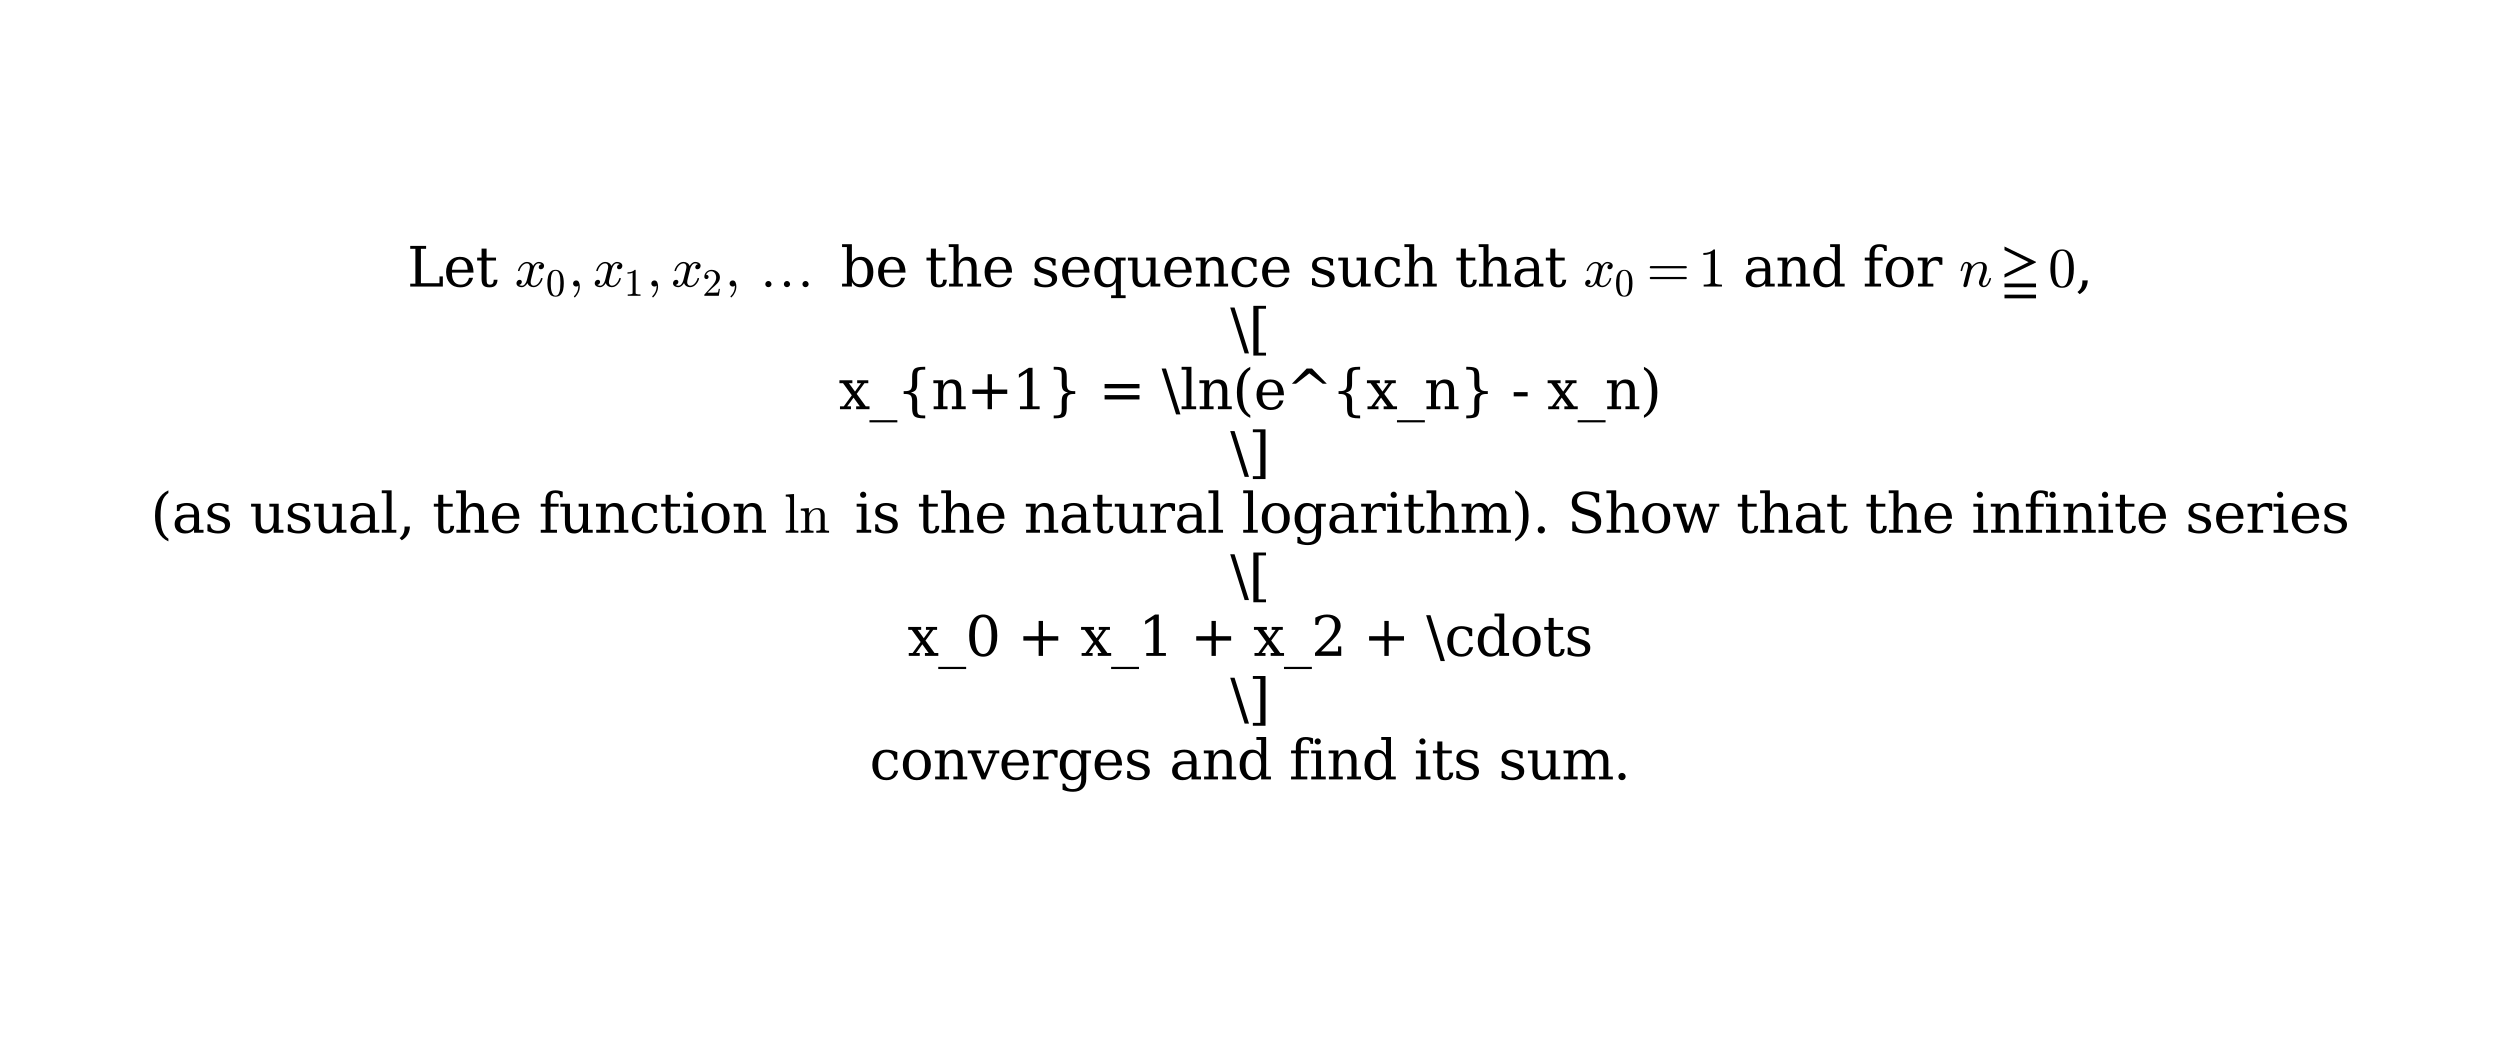 <?xml version="1.0" encoding="utf-8" standalone="no"?>
<!DOCTYPE svg PUBLIC "-//W3C//DTD SVG 1.1//EN"
  "http://www.w3.org/Graphics/SVG/1.1/DTD/svg11.dtd">
<svg xmlns:xlink="http://www.w3.org/1999/xlink" width="550.802pt" height="228.4pt" viewBox="0 0 550.802 228.4" xmlns="http://www.w3.org/2000/svg" version="1.1">
 <defs>
  <style type="text/css">*{stroke-linejoin: round; stroke-linecap: butt}</style>
 </defs>
 <g id="figure_1">
  <g id="patch_1">
   <path d="M 0 228.4 
L 550.802 228.4 
L 550.802 0 
L 0 0 
z
" style="fill: #ffffff"/>
  </g>
  <g id="axes_1">
   <g id="text_1">
    <!-- Let $x_0,x_1,x_2,\dots$ be the sequence such that $x_0=1$ and for $n \geqq 0$, -->
    <g transform="translate(89.701 63.138) scale(0.12 -0.12)">
     <defs>
      <path id="DejaVuSerif-4c" d="M 353 0 
L 353 331 
L 947 331 
L 947 4331 
L 353 4331 
L 353 4666 
L 2175 4666 
L 2175 4331 
L 1581 4331 
L 1581 384 
L 3713 384 
L 3713 1166 
L 4097 1166 
L 4097 0 
L 353 0 
z
" transform="scale(0.016)"/>
      <path id="DejaVuSerif-65" d="M 3469 1600 
L 991 1600 
L 991 1575 
Q 991 903 1244 561 
Q 1497 219 1991 219 
Q 2369 219 2611 417 
Q 2853 616 2950 1006 
L 3413 1006 
Q 3275 459 2904 184 
Q 2534 -91 1931 -91 
Q 1203 -91 761 389 
Q 319 869 319 1663 
Q 319 2450 753 2931 
Q 1188 3413 1894 3413 
Q 2647 3413 3050 2948 
Q 3453 2484 3469 1600 
z
M 2791 1931 
Q 2772 2513 2545 2808 
Q 2319 3103 1894 3103 
Q 1497 3103 1269 2806 
Q 1041 2509 991 1931 
L 2791 1931 
z
" transform="scale(0.016)"/>
      <path id="DejaVuSerif-74" d="M 691 2988 
L 184 2988 
L 184 3322 
L 691 3322 
L 691 4353 
L 1269 4353 
L 1269 3322 
L 2350 3322 
L 2350 2988 
L 1269 2988 
L 1269 878 
Q 1269 456 1350 337 
Q 1431 219 1650 219 
Q 1875 219 1978 351 
Q 2081 484 2088 781 
L 2522 781 
Q 2497 328 2275 118 
Q 2053 -91 1600 -91 
Q 1103 -91 897 129 
Q 691 350 691 878 
L 691 2988 
z
" transform="scale(0.016)"/>
      <path id="DejaVuSerif-20" transform="scale(0.016)"/>
      <path id="Cmmi10-78" d="M 500 184 
Q 613 97 819 97 
Q 1019 97 1172 289 
Q 1325 481 1381 709 
L 1672 1844 
Q 1741 2153 1741 2266 
Q 1741 2425 1652 2544 
Q 1563 2663 1403 2663 
Q 1200 2663 1022 2536 
Q 844 2409 722 2214 
Q 600 2019 550 1819 
Q 538 1778 500 1778 
L 422 1778 
Q 372 1778 372 1838 
L 372 1856 
Q 434 2094 584 2320 
Q 734 2547 951 2687 
Q 1169 2828 1416 2828 
Q 1650 2828 1839 2703 
Q 2028 2578 2106 2363 
Q 2216 2559 2386 2693 
Q 2556 2828 2759 2828 
Q 2897 2828 3040 2779 
Q 3184 2731 3275 2631 
Q 3366 2531 3366 2381 
Q 3366 2219 3261 2101 
Q 3156 1984 2994 1984 
Q 2891 1984 2822 2050 
Q 2753 2116 2753 2216 
Q 2753 2350 2845 2451 
Q 2938 2553 3066 2572 
Q 2950 2663 2747 2663 
Q 2541 2663 2389 2472 
Q 2238 2281 2175 2047 
L 1894 916 
Q 1825 659 1825 494 
Q 1825 331 1917 214 
Q 2009 97 2163 97 
Q 2463 97 2698 361 
Q 2934 625 3009 941 
Q 3022 978 3059 978 
L 3138 978 
Q 3163 978 3178 961 
Q 3194 944 3194 922 
Q 3194 916 3188 903 
Q 3097 522 2806 225 
Q 2516 -72 2150 -72 
Q 1916 -72 1727 54 
Q 1538 181 1459 397 
Q 1359 209 1182 68 
Q 1006 -72 806 -72 
Q 669 -72 523 -23 
Q 378 25 287 125 
Q 197 225 197 378 
Q 197 528 301 651 
Q 406 775 563 775 
Q 669 775 741 711 
Q 813 647 813 544 
Q 813 409 723 309 
Q 634 209 500 184 
z
" transform="scale(0.016)"/>
      <path id="Cmr10-30" d="M 1600 -141 
Q 816 -141 533 504 
Q 250 1150 250 2041 
Q 250 2597 351 3087 
Q 453 3578 754 3920 
Q 1056 4263 1600 4263 
Q 2022 4263 2290 4056 
Q 2559 3850 2700 3523 
Q 2841 3197 2892 2823 
Q 2944 2450 2944 2041 
Q 2944 1491 2842 1011 
Q 2741 531 2444 195 
Q 2147 -141 1600 -141 
z
M 1600 25 
Q 1956 25 2131 390 
Q 2306 756 2347 1200 
Q 2388 1644 2388 2144 
Q 2388 2625 2347 3031 
Q 2306 3438 2132 3767 
Q 1959 4097 1600 4097 
Q 1238 4097 1063 3765 
Q 888 3434 847 3029 
Q 806 2625 806 2144 
Q 806 1788 823 1472 
Q 841 1156 916 820 
Q 991 484 1158 254 
Q 1325 25 1600 25 
z
" transform="scale(0.016)"/>
      <path id="Cmmi10-3b" d="M 634 -1153 
Q 634 -1125 659 -1100 
Q 891 -878 1019 -587 
Q 1147 -297 1147 25 
L 1147 103 
Q 1044 0 891 0 
Q 744 0 641 103 
Q 538 206 538 353 
Q 538 503 641 603 
Q 744 703 891 703 
Q 1119 703 1216 492 
Q 1313 281 1313 25 
Q 1313 -331 1170 -651 
Q 1028 -972 769 -1228 
Q 744 -1241 728 -1241 
Q 697 -1241 665 -1212 
Q 634 -1184 634 -1153 
z
" transform="scale(0.016)"/>
      <path id="Cmr10-31" d="M 594 0 
L 594 225 
Q 1394 225 1394 428 
L 1394 3788 
Q 1063 3628 556 3628 
L 556 3853 
Q 1341 3853 1741 4263 
L 1831 4263 
Q 1853 4263 1873 4245 
Q 1894 4228 1894 4206 
L 1894 428 
Q 1894 225 2694 225 
L 2694 0 
L 594 0 
z
" transform="scale(0.016)"/>
      <path id="Cmr10-32" d="M 319 0 
L 319 172 
Q 319 188 331 206 
L 1325 1306 
Q 1550 1550 1690 1715 
Q 1831 1881 1968 2097 
Q 2106 2313 2186 2536 
Q 2266 2759 2266 3009 
Q 2266 3272 2169 3511 
Q 2072 3750 1880 3894 
Q 1688 4038 1416 4038 
Q 1138 4038 916 3870 
Q 694 3703 603 3438 
Q 628 3444 672 3444 
Q 816 3444 917 3347 
Q 1019 3250 1019 3097 
Q 1019 2950 917 2848 
Q 816 2747 672 2747 
Q 522 2747 420 2851 
Q 319 2956 319 3097 
Q 319 3338 409 3548 
Q 500 3759 670 3923 
Q 841 4088 1055 4175 
Q 1269 4263 1509 4263 
Q 1875 4263 2190 4108 
Q 2506 3953 2690 3670 
Q 2875 3388 2875 3009 
Q 2875 2731 2753 2481 
Q 2631 2231 2440 2026 
Q 2250 1822 1953 1562 
Q 1656 1303 1563 1216 
L 838 519 
L 1453 519 
Q 1906 519 2211 526 
Q 2516 534 2534 550 
Q 2609 631 2688 1141 
L 2875 1141 
L 2694 0 
L 319 0 
z
" transform="scale(0.016)"/>
      <path id="STIXGeneral-Regular-2026" d="M 5683 275 
Q 5683 134 5577 32 
Q 5472 -70 5325 -70 
Q 5178 -70 5075 32 
Q 4973 134 4973 281 
Q 4973 429 5078 534 
Q 5184 640 5331 640 
Q 5472 640 5577 531 
Q 5683 422 5683 275 
z
M 3552 275 
Q 3552 134 3446 32 
Q 3341 -70 3193 -70 
Q 3046 -70 2944 32 
Q 2842 134 2842 281 
Q 2842 429 2947 534 
Q 3053 640 3200 640 
Q 3341 640 3446 531 
Q 3552 422 3552 275 
z
M 1421 275 
Q 1421 134 1315 32 
Q 1210 -70 1062 -70 
Q 915 -70 812 32 
Q 710 134 710 281 
Q 710 429 816 534 
Q 922 640 1069 640 
Q 1210 640 1315 531 
Q 1421 422 1421 275 
z
" transform="scale(0.016)"/>
      <path id="DejaVuSerif-62" d="M 738 331 
L 738 4531 
L 184 4531 
L 184 4863 
L 1313 4863 
L 1313 2803 
Q 1481 3116 1742 3264 
Q 2003 3413 2388 3413 
Q 3000 3413 3387 2928 
Q 3775 2444 3775 1663 
Q 3775 881 3387 395 
Q 3000 -91 2388 -91 
Q 2003 -91 1742 57 
Q 1481 206 1313 519 
L 1313 0 
L 184 0 
L 184 331 
L 738 331 
z
M 1313 1497 
Q 1313 897 1542 583 
Q 1772 269 2209 269 
Q 2650 269 2876 622 
Q 3103 975 3103 1663 
Q 3103 2353 2876 2703 
Q 2650 3053 2209 3053 
Q 1772 3053 1542 2737 
Q 1313 2422 1313 1825 
L 1313 1497 
z
" transform="scale(0.016)"/>
      <path id="DejaVuSerif-68" d="M 263 0 
L 263 331 
L 781 331 
L 781 4531 
L 231 4531 
L 231 4863 
L 1356 4863 
L 1356 2731 
Q 1516 3069 1770 3241 
Q 2025 3413 2363 3413 
Q 2913 3413 3172 3097 
Q 3431 2781 3431 2113 
L 3431 331 
L 3944 331 
L 3944 0 
L 2356 0 
L 2356 331 
L 2853 331 
L 2853 1931 
Q 2853 2541 2704 2764 
Q 2556 2988 2175 2988 
Q 1775 2988 1565 2697 
Q 1356 2406 1356 1850 
L 1356 331 
L 1856 331 
L 1856 0 
L 263 0 
z
" transform="scale(0.016)"/>
      <path id="DejaVuSerif-73" d="M 359 184 
L 359 959 
L 691 959 
Q 703 588 923 403 
Q 1144 219 1575 219 
Q 1963 219 2166 364 
Q 2369 509 2369 788 
Q 2369 1006 2220 1140 
Q 2072 1275 1594 1428 
L 1178 1569 
Q 750 1706 558 1912 
Q 366 2119 366 2438 
Q 366 2894 700 3153 
Q 1034 3413 1625 3413 
Q 1888 3413 2178 3344 
Q 2469 3275 2778 3144 
L 2778 2419 
L 2447 2419 
Q 2434 2741 2221 2922 
Q 2009 3103 1644 3103 
Q 1281 3103 1095 2975 
Q 909 2847 909 2591 
Q 909 2381 1050 2254 
Q 1191 2128 1613 1997 
L 2069 1856 
Q 2541 1709 2748 1489 
Q 2956 1269 2956 922 
Q 2956 450 2595 179 
Q 2234 -91 1600 -91 
Q 1278 -91 972 -22 
Q 666 47 359 184 
z
" transform="scale(0.016)"/>
      <path id="DejaVuSerif-71" d="M 3359 2988 
L 3359 -997 
L 3909 -997 
L 3909 -1331 
L 2241 -1331 
L 2241 -997 
L 2784 -997 
L 2784 519 
Q 2616 206 2355 57 
Q 2094 -91 1709 -91 
Q 1097 -91 708 395 
Q 319 881 319 1663 
Q 319 2444 706 2928 
Q 1094 3413 1709 3413 
Q 2094 3413 2355 3264 
Q 2616 3116 2784 2803 
L 2784 3322 
L 3909 3322 
L 3909 2988 
L 3359 2988 
z
M 2784 1825 
Q 2784 2422 2554 2737 
Q 2325 3053 1888 3053 
Q 1444 3053 1217 2703 
Q 991 2353 991 1663 
Q 991 975 1217 622 
Q 1444 269 1888 269 
Q 2325 269 2554 583 
Q 2784 897 2784 1497 
L 2784 1825 
z
" transform="scale(0.016)"/>
      <path id="DejaVuSerif-75" d="M 2266 3322 
L 3341 3322 
L 3341 331 
L 3884 331 
L 3884 0 
L 2766 0 
L 2766 588 
Q 2606 256 2353 82 
Q 2100 -91 1766 -91 
Q 1213 -91 952 223 
Q 691 538 691 1209 
L 691 2988 
L 172 2988 
L 172 3322 
L 1269 3322 
L 1269 1388 
Q 1269 781 1417 556 
Q 1566 331 1947 331 
Q 2347 331 2556 625 
Q 2766 919 2766 1478 
L 2766 2988 
L 2266 2988 
L 2266 3322 
z
" transform="scale(0.016)"/>
      <path id="DejaVuSerif-6e" d="M 263 0 
L 263 331 
L 781 331 
L 781 2988 
L 231 2988 
L 231 3322 
L 1356 3322 
L 1356 2731 
Q 1516 3069 1770 3241 
Q 2025 3413 2363 3413 
Q 2913 3413 3172 3097 
Q 3431 2781 3431 2113 
L 3431 331 
L 3944 331 
L 3944 0 
L 2356 0 
L 2356 331 
L 2853 331 
L 2853 1931 
Q 2853 2541 2703 2767 
Q 2553 2994 2175 2994 
Q 1775 2994 1565 2701 
Q 1356 2409 1356 1850 
L 1356 331 
L 1856 331 
L 1856 0 
L 263 0 
z
" transform="scale(0.016)"/>
      <path id="DejaVuSerif-63" d="M 3291 997 
Q 3169 466 2822 187 
Q 2475 -91 1925 -91 
Q 1200 -91 759 389 
Q 319 869 319 1663 
Q 319 2459 759 2936 
Q 1200 3413 1925 3413 
Q 2241 3413 2553 3339 
Q 2866 3266 3181 3116 
L 3181 2266 
L 2847 2266 
Q 2781 2703 2561 2903 
Q 2341 3103 1931 3103 
Q 1466 3103 1228 2742 
Q 991 2381 991 1663 
Q 991 944 1227 581 
Q 1463 219 1931 219 
Q 2303 219 2525 412 
Q 2747 606 2828 997 
L 3291 997 
z
" transform="scale(0.016)"/>
      <path id="DejaVuSerif-61" d="M 2547 1044 
L 2547 1747 
L 1806 1747 
Q 1378 1747 1168 1562 
Q 959 1378 959 997 
Q 959 650 1171 447 
Q 1384 244 1747 244 
Q 2106 244 2326 466 
Q 2547 688 2547 1044 
z
M 3122 2075 
L 3122 331 
L 3634 331 
L 3634 0 
L 2547 0 
L 2547 359 
Q 2356 128 2106 18 
Q 1856 -91 1522 -91 
Q 969 -91 644 203 
Q 319 497 319 997 
Q 319 1513 691 1797 
Q 1063 2081 1741 2081 
L 2547 2081 
L 2547 2309 
Q 2547 2688 2317 2895 
Q 2088 3103 1672 3103 
Q 1328 3103 1125 2947 
Q 922 2791 872 2484 
L 575 2484 
L 575 3156 
Q 875 3284 1158 3348 
Q 1441 3413 1709 3413 
Q 2400 3413 2761 3070 
Q 3122 2728 3122 2075 
z
" transform="scale(0.016)"/>
      <path id="Cmr10-3d" d="M 481 850 
Q 428 850 393 890 
Q 359 931 359 978 
Q 359 1031 393 1068 
Q 428 1106 481 1106 
L 4500 1106 
Q 4547 1106 4581 1068 
Q 4616 1031 4616 978 
Q 4616 931 4581 890 
Q 4547 850 4500 850 
L 481 850 
z
M 481 2094 
Q 428 2094 393 2131 
Q 359 2169 359 2222 
Q 359 2269 393 2309 
Q 428 2350 481 2350 
L 4500 2350 
Q 4547 2350 4581 2309 
Q 4616 2269 4616 2222 
Q 4616 2169 4581 2131 
Q 4547 2094 4500 2094 
L 481 2094 
z
" transform="scale(0.016)"/>
      <path id="DejaVuSerif-64" d="M 3359 331 
L 3909 331 
L 3909 0 
L 2784 0 
L 2784 519 
Q 2616 206 2355 57 
Q 2094 -91 1709 -91 
Q 1097 -91 708 395 
Q 319 881 319 1663 
Q 319 2444 706 2928 
Q 1094 3413 1709 3413 
Q 2094 3413 2355 3264 
Q 2616 3116 2784 2803 
L 2784 4531 
L 2241 4531 
L 2241 4863 
L 3359 4863 
L 3359 331 
z
M 2784 1497 
L 2784 1825 
Q 2784 2422 2554 2737 
Q 2325 3053 1888 3053 
Q 1444 3053 1217 2703 
Q 991 2353 991 1663 
Q 991 975 1217 622 
Q 1444 269 1888 269 
Q 2325 269 2554 583 
Q 2784 897 2784 1497 
z
" transform="scale(0.016)"/>
      <path id="DejaVuSerif-66" d="M 2753 4078 
L 2450 4078 
Q 2447 4313 2317 4434 
Q 2188 4556 1941 4556 
Q 1619 4556 1487 4379 
Q 1356 4203 1356 3750 
L 1356 3322 
L 2284 3322 
L 2284 2988 
L 1356 2988 
L 1356 331 
L 2094 331 
L 2094 0 
L 231 0 
L 231 331 
L 781 331 
L 781 2988 
L 231 2988 
L 231 3322 
L 781 3322 
L 781 3738 
Q 781 4294 1070 4578 
Q 1359 4863 1919 4863 
Q 2128 4863 2337 4825 
Q 2547 4788 2753 4709 
L 2753 4078 
z
" transform="scale(0.016)"/>
      <path id="DejaVuSerif-6f" d="M 1925 219 
Q 2388 219 2623 584 
Q 2859 950 2859 1663 
Q 2859 2375 2623 2739 
Q 2388 3103 1925 3103 
Q 1463 3103 1227 2739 
Q 991 2375 991 1663 
Q 991 950 1228 584 
Q 1466 219 1925 219 
z
M 1925 -91 
Q 1200 -91 759 389 
Q 319 869 319 1663 
Q 319 2456 758 2934 
Q 1197 3413 1925 3413 
Q 2653 3413 3092 2934 
Q 3531 2456 3531 1663 
Q 3531 869 3092 389 
Q 2653 -91 1925 -91 
z
" transform="scale(0.016)"/>
      <path id="DejaVuSerif-72" d="M 3059 3328 
L 3059 2497 
L 2728 2497 
Q 2713 2744 2591 2866 
Q 2469 2988 2234 2988 
Q 1809 2988 1582 2694 
Q 1356 2400 1356 1850 
L 1356 331 
L 2022 331 
L 2022 0 
L 263 0 
L 263 331 
L 781 331 
L 781 2994 
L 231 2994 
L 231 3322 
L 1356 3322 
L 1356 2731 
Q 1525 3078 1790 3245 
Q 2056 3413 2438 3413 
Q 2578 3413 2733 3391 
Q 2888 3369 3059 3328 
z
" transform="scale(0.016)"/>
      <path id="Cmmi10-6e" d="M 494 109 
Q 494 147 500 166 
L 978 2075 
Q 1025 2253 1025 2388 
Q 1025 2663 838 2663 
Q 638 2663 541 2423 
Q 444 2184 353 1819 
Q 353 1800 334 1789 
Q 316 1778 300 1778 
L 225 1778 
Q 203 1778 187 1801 
Q 172 1825 172 1844 
Q 241 2122 305 2315 
Q 369 2509 505 2668 
Q 641 2828 844 2828 
Q 1084 2828 1268 2676 
Q 1453 2525 1453 2291 
Q 1644 2541 1900 2684 
Q 2156 2828 2444 2828 
Q 2672 2828 2837 2750 
Q 3003 2672 3095 2514 
Q 3188 2356 3188 2138 
Q 3188 1875 3070 1503 
Q 2953 1131 2778 672 
Q 2688 463 2688 288 
Q 2688 97 2834 97 
Q 3084 97 3251 365 
Q 3419 634 3488 941 
Q 3500 978 3541 978 
L 3616 978 
Q 3641 978 3658 962 
Q 3675 947 3675 922 
Q 3675 916 3669 903 
Q 3581 541 3364 234 
Q 3147 -72 2822 -72 
Q 2597 -72 2437 83 
Q 2278 238 2278 459 
Q 2278 578 2328 709 
Q 2409 919 2514 1209 
Q 2619 1500 2686 1765 
Q 2753 2031 2753 2234 
Q 2753 2413 2679 2538 
Q 2606 2663 2431 2663 
Q 2197 2663 2000 2559 
Q 1803 2456 1656 2286 
Q 1509 2116 1388 1881 
L 953 141 
Q 931 53 854 -9 
Q 778 -72 684 -72 
Q 606 -72 550 -22 
Q 494 28 494 109 
z
" transform="scale(0.016)"/>
      <path id="STIXGeneral-Regular-2267" d="M 3981 2771 
L 365 1024 
L 365 1427 
L 3130 2803 
L 365 4179 
L 365 4595 
L 3981 2835 
L 3981 2771 
z
M 3981 -77 
L 365 -77 
L 365 346 
L 3981 346 
L 3981 -77 
z
M 3981 -1350 
L 365 -1350 
L 365 -928 
L 3981 -928 
L 3981 -1350 
z
" transform="scale(0.016)"/>
      <path id="DejaVuSerif-2c" d="M 231 -622 
Q 525 -406 662 -114 
Q 800 178 800 594 
L 800 709 
L 1416 709 
Q 1391 175 1164 -208 
Q 938 -591 481 -872 
L 231 -622 
z
" transform="scale(0.016)"/>
     </defs>
     <use xlink:href="#DejaVuSerif-4c" transform="translate(0 0.016)"/>
     <use xlink:href="#DejaVuSerif-65" transform="translate(66.406 0.016)"/>
     <use xlink:href="#DejaVuSerif-74" transform="translate(125.586 0.016)"/>
     <use xlink:href="#DejaVuSerif-20" transform="translate(165.771 0.016)"/>
     <use xlink:href="#Cmmi10-78" transform="translate(197.559 0.016)"/>
     <use xlink:href="#Cmr10-30" transform="translate(254.639 -16.991) scale(0.7)"/>
     <use xlink:href="#Cmmi10-3b" transform="translate(296.016 0.016)"/>
     <use xlink:href="#Cmmi10-78" transform="translate(341.26 0.016)"/>
     <use xlink:href="#Cmr10-31" transform="translate(398.34 -16.991) scale(0.7)"/>
     <use xlink:href="#Cmmi10-3b" transform="translate(439.718 0.016)"/>
     <use xlink:href="#Cmmi10-78" transform="translate(484.962 0.016)"/>
     <use xlink:href="#Cmr10-32" transform="translate(542.042 -16.991) scale(0.7)"/>
     <use xlink:href="#Cmmi10-3b" transform="translate(583.419 0.016)"/>
     <use xlink:href="#STIXGeneral-Regular-2026" transform="translate(646.222 0.016)"/>
     <use xlink:href="#DejaVuSerif-20" transform="translate(763.78 0.016)"/>
     <use xlink:href="#DejaVuSerif-62" transform="translate(795.568 0.016)"/>
     <use xlink:href="#DejaVuSerif-65" transform="translate(859.581 0.016)"/>
     <use xlink:href="#DejaVuSerif-20" transform="translate(918.761 0.016)"/>
     <use xlink:href="#DejaVuSerif-74" transform="translate(950.548 0.016)"/>
     <use xlink:href="#DejaVuSerif-68" transform="translate(990.734 0.016)"/>
     <use xlink:href="#DejaVuSerif-65" transform="translate(1055.138 0.016)"/>
     <use xlink:href="#DejaVuSerif-20" transform="translate(1114.318 0.016)"/>
     <use xlink:href="#DejaVuSerif-73" transform="translate(1146.105 0.016)"/>
     <use xlink:href="#DejaVuSerif-65" transform="translate(1197.423 0.016)"/>
     <use xlink:href="#DejaVuSerif-71" transform="translate(1256.603 0.016)"/>
     <use xlink:href="#DejaVuSerif-75" transform="translate(1320.616 0.016)"/>
     <use xlink:href="#DejaVuSerif-65" transform="translate(1385.021 0.016)"/>
     <use xlink:href="#DejaVuSerif-6e" transform="translate(1444.2 0.016)"/>
     <use xlink:href="#DejaVuSerif-63" transform="translate(1508.605 0.016)"/>
     <use xlink:href="#DejaVuSerif-65" transform="translate(1564.611 0.016)"/>
     <use xlink:href="#DejaVuSerif-20" transform="translate(1623.79 0.016)"/>
     <use xlink:href="#DejaVuSerif-73" transform="translate(1655.577 0.016)"/>
     <use xlink:href="#DejaVuSerif-75" transform="translate(1706.896 0.016)"/>
     <use xlink:href="#DejaVuSerif-63" transform="translate(1771.3 0.016)"/>
     <use xlink:href="#DejaVuSerif-68" transform="translate(1827.306 0.016)"/>
     <use xlink:href="#DejaVuSerif-20" transform="translate(1891.71 0.016)"/>
     <use xlink:href="#DejaVuSerif-74" transform="translate(1923.497 0.016)"/>
     <use xlink:href="#DejaVuSerif-68" transform="translate(1963.683 0.016)"/>
     <use xlink:href="#DejaVuSerif-61" transform="translate(2028.087 0.016)"/>
     <use xlink:href="#DejaVuSerif-74" transform="translate(2087.706 0.016)"/>
     <use xlink:href="#DejaVuSerif-20" transform="translate(2127.892 0.016)"/>
     <use xlink:href="#Cmmi10-78" transform="translate(2159.679 0.016)"/>
     <use xlink:href="#Cmr10-30" transform="translate(2216.759 -16.991) scale(0.7)"/>
     <use xlink:href="#Cmr10-3d" transform="translate(2275.695 0.016)"/>
     <use xlink:href="#Cmr10-31" transform="translate(2370.939 0.016)"/>
     <use xlink:href="#DejaVuSerif-20" transform="translate(2420.939 0.016)"/>
     <use xlink:href="#DejaVuSerif-61" transform="translate(2452.726 0.016)"/>
     <use xlink:href="#DejaVuSerif-6e" transform="translate(2512.345 0.016)"/>
     <use xlink:href="#DejaVuSerif-64" transform="translate(2576.75 0.016)"/>
     <use xlink:href="#DejaVuSerif-20" transform="translate(2640.763 0.016)"/>
     <use xlink:href="#DejaVuSerif-66" transform="translate(2672.55 0.016)"/>
     <use xlink:href="#DejaVuSerif-6f" transform="translate(2709.562 0.016)"/>
     <use xlink:href="#DejaVuSerif-72" transform="translate(2769.767 0.016)"/>
     <use xlink:href="#DejaVuSerif-20" transform="translate(2817.57 0.016)"/>
     <use xlink:href="#Cmmi10-6e" transform="translate(2849.357 0.016)"/>
     <use xlink:href="#STIXGeneral-Regular-2267" transform="translate(2926.925 0.016)"/>
     <use xlink:href="#Cmr10-30" transform="translate(3012.984 0.016)"/>
     <use xlink:href="#DejaVuSerif-2c" transform="translate(3062.984 0.016)"/>
    </g>
    <!-- \[ -->
    <g transform="translate(271.039 76.72) scale(0.12 -0.12)">
     <defs>
      <path id="DejaVuSerif-5c" d="M 500 4666 
L 2156 -594 
L 1656 -594 
L 0 4666 
L 500 4666 
z
" transform="scale(0.016)"/>
      <path id="DejaVuSerif-5b" d="M 550 4863 
L 2003 4863 
L 2003 4531 
L 1147 4531 
L 1147 -513 
L 2003 -513 
L 2003 -844 
L 550 -844 
L 550 4863 
z
" transform="scale(0.016)"/>
     </defs>
     <use xlink:href="#DejaVuSerif-5c"/>
     <use xlink:href="#DejaVuSerif-5b" transform="translate(33.691 0)"/>
    </g>
    <!-- x_{n+1} = \ln(e^{x_n} - x_n) -->
    <g transform="translate(184.794 90.157) scale(0.12 -0.12)">
     <defs>
      <path id="DejaVuSerif-78" d="M 1863 2028 
L 2559 2988 
L 2113 2988 
L 2113 3322 
L 3391 3322 
L 3391 2988 
L 2950 2988 
L 2059 1759 
L 3097 331 
L 3531 331 
L 3531 0 
L 1997 0 
L 1997 331 
L 2419 331 
L 1697 1325 
L 972 331 
L 1403 331 
L 1403 0 
L 141 0 
L 141 331 
L 581 331 
L 1497 1594 
L 488 2988 
L 78 2988 
L 78 3322 
L 1563 3322 
L 1563 2988 
L 1166 2988 
L 1863 2028 
z
" transform="scale(0.016)"/>
      <path id="DejaVuSerif-5f" d="M 3200 -1259 
L 3200 -1509 
L 0 -1509 
L 0 -1259 
L 3200 -1259 
z
" transform="scale(0.016)"/>
      <path id="DejaVuSerif-7b" d="M 3272 -716 
L 3272 -1044 
L 3078 -1044 
Q 2300 -1044 2036 -812 
Q 1772 -581 1772 109 
L 1772 916 
Q 1772 1384 1603 1565 
Q 1434 1747 991 1747 
L 800 1747 
L 800 2075 
L 991 2075 
Q 1434 2075 1603 2256 
Q 1772 2438 1772 2906 
L 1772 3713 
Q 1772 4403 2036 4633 
Q 2300 4863 3078 4863 
L 3272 4863 
L 3272 4538 
L 3059 4538 
Q 2619 4538 2484 4400 
Q 2350 4263 2350 3822 
L 2350 2925 
Q 2350 2431 2194 2218 
Q 2038 2006 1631 1913 
Q 2044 1806 2197 1597 
Q 2350 1388 2350 897 
L 2350 0 
Q 2350 -441 2484 -578 
Q 2619 -716 3059 -716 
L 3272 -716 
z
" transform="scale(0.016)"/>
      <path id="DejaVuSerif-2b" d="M 2931 4013 
L 2931 2259 
L 4684 2259 
L 4684 1753 
L 2931 1753 
L 2931 0 
L 2431 0 
L 2431 1753 
L 678 1753 
L 678 2259 
L 2431 2259 
L 2431 4013 
L 2931 4013 
z
" transform="scale(0.016)"/>
      <path id="DejaVuSerif-31" d="M 909 0 
L 909 331 
L 1722 331 
L 1722 4213 
L 781 3603 
L 781 4013 
L 1919 4750 
L 2350 4750 
L 2350 331 
L 3163 331 
L 3163 0 
L 909 0 
z
" transform="scale(0.016)"/>
      <path id="DejaVuSerif-7d" d="M 800 -716 
L 1019 -716 
Q 1456 -716 1589 -580 
Q 1722 -444 1722 0 
L 1722 897 
Q 1722 1388 1875 1597 
Q 2028 1806 2438 1913 
Q 2031 2006 1876 2218 
Q 1722 2431 1722 2925 
L 1722 3822 
Q 1722 4266 1589 4402 
Q 1456 4538 1019 4538 
L 800 4538 
L 800 4863 
L 997 4863 
Q 1775 4863 2036 4633 
Q 2297 4403 2297 3713 
L 2297 2906 
Q 2297 2438 2465 2256 
Q 2634 2075 3078 2075 
L 3272 2075 
L 3272 1747 
L 3078 1747 
Q 2634 1747 2465 1565 
Q 2297 1384 2297 916 
L 2297 109 
Q 2297 -581 2036 -812 
Q 1775 -1044 997 -1044 
L 800 -1044 
L 800 -716 
z
" transform="scale(0.016)"/>
      <path id="DejaVuSerif-3d" d="M 678 2894 
L 4684 2894 
L 4684 2394 
L 678 2394 
L 678 2894 
z
M 678 1619 
L 4684 1619 
L 4684 1119 
L 678 1119 
L 678 1619 
z
" transform="scale(0.016)"/>
      <path id="DejaVuSerif-6c" d="M 1313 331 
L 1856 331 
L 1856 0 
L 184 0 
L 184 331 
L 738 331 
L 738 4531 
L 184 4531 
L 184 4863 
L 1313 4863 
L 1313 331 
z
" transform="scale(0.016)"/>
      <path id="DejaVuSerif-28" d="M 2041 -997 
Q 1281 -656 893 83 
Q 506 822 506 1931 
Q 506 3044 893 3783 
Q 1281 4522 2041 4863 
L 2041 4556 
Q 1559 4225 1350 3623 
Q 1141 3022 1141 1931 
Q 1141 844 1350 242 
Q 1559 -359 2041 -691 
L 2041 -997 
z
" transform="scale(0.016)"/>
      <path id="DejaVuSerif-5e" d="M 2988 4666 
L 4684 2925 
L 4206 2925 
L 2681 4116 
L 1159 2925 
L 678 2925 
L 2375 4666 
L 2988 4666 
z
" transform="scale(0.016)"/>
      <path id="DejaVuSerif-2d" d="M 281 1959 
L 1881 1959 
L 1881 1472 
L 281 1472 
L 281 1959 
z
" transform="scale(0.016)"/>
      <path id="DejaVuSerif-29" d="M 453 -997 
L 453 -691 
Q 934 -359 1145 242 
Q 1356 844 1356 1931 
Q 1356 3022 1145 3623 
Q 934 4225 453 4556 
L 453 4863 
Q 1216 4522 1603 3783 
Q 1991 3044 1991 1931 
Q 1991 822 1603 83 
Q 1216 -656 453 -997 
z
" transform="scale(0.016)"/>
     </defs>
     <use xlink:href="#DejaVuSerif-78"/>
     <use xlink:href="#DejaVuSerif-5f" transform="translate(56.396 0)"/>
     <use xlink:href="#DejaVuSerif-7b" transform="translate(106.396 0)"/>
     <use xlink:href="#DejaVuSerif-6e" transform="translate(170.02 0)"/>
     <use xlink:href="#DejaVuSerif-2b" transform="translate(234.424 0)"/>
     <use xlink:href="#DejaVuSerif-31" transform="translate(318.213 0)"/>
     <use xlink:href="#DejaVuSerif-7d" transform="translate(381.836 0)"/>
     <use xlink:href="#DejaVuSerif-20" transform="translate(445.459 0)"/>
     <use xlink:href="#DejaVuSerif-3d" transform="translate(477.246 0)"/>
     <use xlink:href="#DejaVuSerif-20" transform="translate(561.035 0)"/>
     <use xlink:href="#DejaVuSerif-5c" transform="translate(592.822 0)"/>
     <use xlink:href="#DejaVuSerif-6c" transform="translate(626.514 0)"/>
     <use xlink:href="#DejaVuSerif-6e" transform="translate(658.496 0)"/>
     <use xlink:href="#DejaVuSerif-28" transform="translate(722.9 0)"/>
     <use xlink:href="#DejaVuSerif-65" transform="translate(761.914 0)"/>
     <use xlink:href="#DejaVuSerif-5e" transform="translate(821.094 0)"/>
     <use xlink:href="#DejaVuSerif-7b" transform="translate(904.883 0)"/>
     <use xlink:href="#DejaVuSerif-78" transform="translate(968.506 0)"/>
     <use xlink:href="#DejaVuSerif-5f" transform="translate(1024.902 0)"/>
     <use xlink:href="#DejaVuSerif-6e" transform="translate(1074.902 0)"/>
     <use xlink:href="#DejaVuSerif-7d" transform="translate(1139.307 0)"/>
     <use xlink:href="#DejaVuSerif-20" transform="translate(1202.93 0)"/>
     <use xlink:href="#DejaVuSerif-2d" transform="translate(1234.717 0)"/>
     <use xlink:href="#DejaVuSerif-20" transform="translate(1268.506 0)"/>
     <use xlink:href="#DejaVuSerif-78" transform="translate(1300.293 0)"/>
     <use xlink:href="#DejaVuSerif-5f" transform="translate(1356.689 0)"/>
     <use xlink:href="#DejaVuSerif-6e" transform="translate(1406.689 0)"/>
     <use xlink:href="#DejaVuSerif-29" transform="translate(1471.094 0)"/>
    </g>
    <!-- \] -->
    <g transform="translate(271.039 103.928) scale(0.12 -0.12)">
     <defs>
      <path id="DejaVuSerif-5d" d="M 1947 4863 
L 1947 -844 
L 494 -844 
L 494 -513 
L 1350 -513 
L 1350 4531 
L 494 4531 
L 494 4863 
L 1947 4863 
z
" transform="scale(0.016)"/>
     </defs>
     <use xlink:href="#DejaVuSerif-5c"/>
     <use xlink:href="#DejaVuSerif-5d" transform="translate(33.691 0)"/>
    </g>
    <!-- (as usual, the function $\ln$ is the natural logarithm). Show that the infinite series -->
    <g transform="translate(33.181 117.368) scale(0.12 -0.12)">
     <defs>
      <path id="DejaVuSerif-69" d="M 622 4353 
Q 622 4497 726 4603 
Q 831 4709 978 4709 
Q 1122 4709 1226 4603 
Q 1331 4497 1331 4353 
Q 1331 4206 1228 4103 
Q 1125 4000 978 4000 
Q 831 4000 726 4103 
Q 622 4206 622 4353 
z
M 1356 331 
L 1900 331 
L 1900 0 
L 231 0 
L 231 331 
L 781 331 
L 781 2988 
L 231 2988 
L 231 3322 
L 1356 3322 
L 1356 331 
z
" transform="scale(0.016)"/>
      <path id="Cmr10-6c" d="M 197 0 
L 197 225 
Q 416 225 556 259 
Q 697 294 697 428 
L 697 3788 
Q 697 3959 645 4036 
Q 594 4113 497 4130 
Q 400 4147 197 4147 
L 197 4372 
L 1147 4441 
L 1147 428 
Q 1147 294 1287 259 
Q 1428 225 1644 225 
L 1644 0 
L 197 0 
z
" transform="scale(0.016)"/>
      <path id="Cmr10-6e" d="M 191 0 
L 191 225 
Q 409 225 550 259 
Q 691 294 691 428 
L 691 2175 
Q 691 2347 639 2423 
Q 588 2500 491 2517 
Q 394 2534 191 2534 
L 191 2759 
L 1119 2828 
L 1119 2203 
Q 1247 2478 1498 2653 
Q 1750 2828 2047 2828 
Q 2491 2828 2714 2615 
Q 2938 2403 2938 1966 
L 2938 428 
Q 2938 294 3078 259 
Q 3219 225 3438 225 
L 3438 0 
L 1972 0 
L 1972 225 
Q 2191 225 2331 259 
Q 2472 294 2472 428 
L 2472 1947 
Q 2472 2259 2381 2461 
Q 2291 2663 2009 2663 
Q 1638 2663 1398 2366 
Q 1159 2069 1159 1691 
L 1159 428 
Q 1159 294 1300 259 
Q 1441 225 1656 225 
L 1656 0 
L 191 0 
z
" transform="scale(0.016)"/>
      <path id="DejaVuSerif-67" d="M 3359 2988 
L 3359 72 
Q 3359 -644 2965 -1033 
Q 2572 -1422 1844 -1422 
Q 1516 -1422 1216 -1362 
Q 916 -1303 641 -1184 
L 641 -488 
L 941 -488 
Q 997 -813 1206 -963 
Q 1416 -1113 1806 -1113 
Q 2313 -1113 2548 -827 
Q 2784 -541 2784 72 
L 2784 519 
Q 2616 206 2355 57 
Q 2094 -91 1709 -91 
Q 1097 -91 708 395 
Q 319 881 319 1663 
Q 319 2444 706 2928 
Q 1094 3413 1709 3413 
Q 2094 3413 2355 3264 
Q 2616 3116 2784 2803 
L 2784 3322 
L 3909 3322 
L 3909 2988 
L 3359 2988 
z
M 2784 1825 
Q 2784 2422 2554 2737 
Q 2325 3053 1888 3053 
Q 1444 3053 1217 2703 
Q 991 2353 991 1663 
Q 991 975 1217 622 
Q 1444 269 1888 269 
Q 2325 269 2554 583 
Q 2784 897 2784 1497 
L 2784 1825 
z
" transform="scale(0.016)"/>
      <path id="DejaVuSerif-6d" d="M 3316 2675 
Q 3481 3041 3739 3227 
Q 3997 3413 4341 3413 
Q 4863 3413 5119 3089 
Q 5375 2766 5375 2113 
L 5375 331 
L 5894 331 
L 5894 0 
L 4300 0 
L 4300 331 
L 4800 331 
L 4800 2047 
Q 4800 2556 4650 2772 
Q 4500 2988 4153 2988 
Q 3769 2988 3567 2697 
Q 3366 2406 3366 1850 
L 3366 331 
L 3866 331 
L 3866 0 
L 2291 0 
L 2291 331 
L 2791 331 
L 2791 2069 
Q 2791 2566 2641 2777 
Q 2491 2988 2144 2988 
Q 1759 2988 1557 2697 
Q 1356 2406 1356 1850 
L 1356 331 
L 1856 331 
L 1856 0 
L 263 0 
L 263 331 
L 781 331 
L 781 2994 
L 231 2994 
L 231 3322 
L 1356 3322 
L 1356 2731 
Q 1516 3063 1762 3238 
Q 2009 3413 2322 3413 
Q 2709 3413 2968 3220 
Q 3228 3028 3316 2675 
z
" transform="scale(0.016)"/>
      <path id="DejaVuSerif-2e" d="M 603 325 
Q 603 500 722 622 
Q 841 744 1019 744 
Q 1191 744 1312 622 
Q 1434 500 1434 325 
Q 1434 153 1312 31 
Q 1191 -91 1019 -91 
Q 841 -91 722 29 
Q 603 150 603 325 
z
" transform="scale(0.016)"/>
      <path id="DejaVuSerif-53" d="M 594 225 
L 594 1288 
L 953 1284 
Q 969 753 1261 498 
Q 1553 244 2150 244 
Q 2706 244 2998 464 
Q 3291 684 3291 1106 
Q 3291 1444 3114 1625 
Q 2938 1806 2369 1978 
L 1753 2163 
Q 1084 2366 811 2669 
Q 538 2972 538 3500 
Q 538 4094 959 4422 
Q 1381 4750 2144 4750 
Q 2469 4750 2856 4679 
Q 3244 4609 3681 4475 
L 3681 3481 
L 3328 3481 
Q 3275 3975 2998 4195 
Q 2722 4416 2156 4416 
Q 1663 4416 1405 4214 
Q 1147 4013 1147 3628 
Q 1147 3294 1340 3103 
Q 1534 2913 2163 2725 
L 2741 2553 
Q 3375 2363 3645 2067 
Q 3916 1772 3916 1275 
Q 3916 597 3481 253 
Q 3047 -91 2188 -91 
Q 1803 -91 1404 -12 
Q 1006 66 594 225 
z
" transform="scale(0.016)"/>
      <path id="DejaVuSerif-77" d="M 3072 3322 
L 3922 728 
L 4672 2988 
L 4191 2988 
L 4191 3322 
L 5394 3322 
L 5394 2988 
L 5025 2988 
L 4038 0 
L 3559 0 
L 2741 2484 
L 1919 0 
L 1459 0 
L 475 2988 
L 103 2988 
L 103 3322 
L 1606 3322 
L 1606 2988 
L 1069 2988 
L 1813 728 
L 2669 3322 
L 3072 3322 
z
" transform="scale(0.016)"/>
     </defs>
     <use xlink:href="#DejaVuSerif-28" transform="translate(0 0.016)"/>
     <use xlink:href="#DejaVuSerif-61" transform="translate(39.014 0.016)"/>
     <use xlink:href="#DejaVuSerif-73" transform="translate(98.633 0.016)"/>
     <use xlink:href="#DejaVuSerif-20" transform="translate(149.951 0.016)"/>
     <use xlink:href="#DejaVuSerif-75" transform="translate(181.738 0.016)"/>
     <use xlink:href="#DejaVuSerif-73" transform="translate(246.143 0.016)"/>
     <use xlink:href="#DejaVuSerif-75" transform="translate(297.461 0.016)"/>
     <use xlink:href="#DejaVuSerif-61" transform="translate(361.865 0.016)"/>
     <use xlink:href="#DejaVuSerif-6c" transform="translate(421.484 0.016)"/>
     <use xlink:href="#DejaVuSerif-2c" transform="translate(453.467 0.016)"/>
     <use xlink:href="#DejaVuSerif-20" transform="translate(485.254 0.016)"/>
     <use xlink:href="#DejaVuSerif-74" transform="translate(517.041 0.016)"/>
     <use xlink:href="#DejaVuSerif-68" transform="translate(557.227 0.016)"/>
     <use xlink:href="#DejaVuSerif-65" transform="translate(621.631 0.016)"/>
     <use xlink:href="#DejaVuSerif-20" transform="translate(680.811 0.016)"/>
     <use xlink:href="#DejaVuSerif-66" transform="translate(712.598 0.016)"/>
     <use xlink:href="#DejaVuSerif-75" transform="translate(749.609 0.016)"/>
     <use xlink:href="#DejaVuSerif-6e" transform="translate(814.014 0.016)"/>
     <use xlink:href="#DejaVuSerif-63" transform="translate(878.418 0.016)"/>
     <use xlink:href="#DejaVuSerif-74" transform="translate(934.424 0.016)"/>
     <use xlink:href="#DejaVuSerif-69" transform="translate(974.609 0.016)"/>
     <use xlink:href="#DejaVuSerif-6f" transform="translate(1006.592 0.016)"/>
     <use xlink:href="#DejaVuSerif-6e" transform="translate(1066.797 0.016)"/>
     <use xlink:href="#DejaVuSerif-20" transform="translate(1131.201 0.016)"/>
     <use xlink:href="#Cmr10-6c" transform="translate(1162.988 0.016)"/>
     <use xlink:href="#Cmr10-6e" transform="translate(1190.674 0.016)"/>
     <use xlink:href="#DejaVuSerif-20" transform="translate(1260.824 0.016)"/>
     <use xlink:href="#DejaVuSerif-69" transform="translate(1292.611 0.016)"/>
     <use xlink:href="#DejaVuSerif-73" transform="translate(1324.593 0.016)"/>
     <use xlink:href="#DejaVuSerif-20" transform="translate(1375.912 0.016)"/>
     <use xlink:href="#DejaVuSerif-74" transform="translate(1407.699 0.016)"/>
     <use xlink:href="#DejaVuSerif-68" transform="translate(1447.884 0.016)"/>
     <use xlink:href="#DejaVuSerif-65" transform="translate(1512.289 0.016)"/>
     <use xlink:href="#DejaVuSerif-20" transform="translate(1571.468 0.016)"/>
     <use xlink:href="#DejaVuSerif-6e" transform="translate(1603.256 0.016)"/>
     <use xlink:href="#DejaVuSerif-61" transform="translate(1667.66 0.016)"/>
     <use xlink:href="#DejaVuSerif-74" transform="translate(1727.279 0.016)"/>
     <use xlink:href="#DejaVuSerif-75" transform="translate(1767.464 0.016)"/>
     <use xlink:href="#DejaVuSerif-72" transform="translate(1831.869 0.016)"/>
     <use xlink:href="#DejaVuSerif-61" transform="translate(1879.672 0.016)"/>
     <use xlink:href="#DejaVuSerif-6c" transform="translate(1939.291 0.016)"/>
     <use xlink:href="#DejaVuSerif-20" transform="translate(1971.273 0.016)"/>
     <use xlink:href="#DejaVuSerif-6c" transform="translate(2003.06 0.016)"/>
     <use xlink:href="#DejaVuSerif-6f" transform="translate(2035.043 0.016)"/>
     <use xlink:href="#DejaVuSerif-67" transform="translate(2095.248 0.016)"/>
     <use xlink:href="#DejaVuSerif-61" transform="translate(2159.261 0.016)"/>
     <use xlink:href="#DejaVuSerif-72" transform="translate(2218.881 0.016)"/>
     <use xlink:href="#DejaVuSerif-69" transform="translate(2266.683 0.016)"/>
     <use xlink:href="#DejaVuSerif-74" transform="translate(2298.666 0.016)"/>
     <use xlink:href="#DejaVuSerif-68" transform="translate(2338.851 0.016)"/>
     <use xlink:href="#DejaVuSerif-6d" transform="translate(2403.256 0.016)"/>
     <use xlink:href="#DejaVuSerif-29" transform="translate(2498.08 0.016)"/>
     <use xlink:href="#DejaVuSerif-2e" transform="translate(2537.093 0.016)"/>
     <use xlink:href="#DejaVuSerif-20" transform="translate(2568.881 0.016)"/>
     <use xlink:href="#DejaVuSerif-53" transform="translate(2600.668 0.016)"/>
     <use xlink:href="#DejaVuSerif-68" transform="translate(2669.173 0.016)"/>
     <use xlink:href="#DejaVuSerif-6f" transform="translate(2733.578 0.016)"/>
     <use xlink:href="#DejaVuSerif-77" transform="translate(2793.783 0.016)"/>
     <use xlink:href="#DejaVuSerif-20" transform="translate(2879.379 0.016)"/>
     <use xlink:href="#DejaVuSerif-74" transform="translate(2911.166 0.016)"/>
     <use xlink:href="#DejaVuSerif-68" transform="translate(2951.351 0.016)"/>
     <use xlink:href="#DejaVuSerif-61" transform="translate(3015.756 0.016)"/>
     <use xlink:href="#DejaVuSerif-74" transform="translate(3075.375 0.016)"/>
     <use xlink:href="#DejaVuSerif-20" transform="translate(3115.56 0.016)"/>
     <use xlink:href="#DejaVuSerif-74" transform="translate(3147.347 0.016)"/>
     <use xlink:href="#DejaVuSerif-68" transform="translate(3187.533 0.016)"/>
     <use xlink:href="#DejaVuSerif-65" transform="translate(3251.937 0.016)"/>
     <use xlink:href="#DejaVuSerif-20" transform="translate(3311.117 0.016)"/>
     <use xlink:href="#DejaVuSerif-69" transform="translate(3342.904 0.016)"/>
     <use xlink:href="#DejaVuSerif-6e" transform="translate(3374.886 0.016)"/>
     <use xlink:href="#DejaVuSerif-66" transform="translate(3439.291 0.016)"/>
     <use xlink:href="#DejaVuSerif-69" transform="translate(3476.302 0.016)"/>
     <use xlink:href="#DejaVuSerif-6e" transform="translate(3508.285 0.016)"/>
     <use xlink:href="#DejaVuSerif-69" transform="translate(3572.689 0.016)"/>
     <use xlink:href="#DejaVuSerif-74" transform="translate(3604.672 0.016)"/>
     <use xlink:href="#DejaVuSerif-65" transform="translate(3644.857 0.016)"/>
     <use xlink:href="#DejaVuSerif-20" transform="translate(3704.037 0.016)"/>
     <use xlink:href="#DejaVuSerif-73" transform="translate(3735.824 0.016)"/>
     <use xlink:href="#DejaVuSerif-65" transform="translate(3787.142 0.016)"/>
     <use xlink:href="#DejaVuSerif-72" transform="translate(3846.322 0.016)"/>
     <use xlink:href="#DejaVuSerif-69" transform="translate(3894.125 0.016)"/>
     <use xlink:href="#DejaVuSerif-65" transform="translate(3926.107 0.016)"/>
     <use xlink:href="#DejaVuSerif-73" transform="translate(3985.287 0.016)"/>
    </g>
    <!-- \[ -->
    <g transform="translate(271.039 131.07) scale(0.12 -0.12)">
     <use xlink:href="#DejaVuSerif-5c"/>
     <use xlink:href="#DejaVuSerif-5b" transform="translate(33.691 0)"/>
    </g>
    <!-- x_0 + x_1 + x_2 + \cdots -->
    <g transform="translate(199.949 144.507) scale(0.12 -0.12)">
     <defs>
      <path id="DejaVuSerif-30" d="M 2034 219 
Q 2513 219 2750 744 
Q 2988 1269 2988 2328 
Q 2988 3391 2750 3916 
Q 2513 4441 2034 4441 
Q 1556 4441 1318 3916 
Q 1081 3391 1081 2328 
Q 1081 1269 1318 744 
Q 1556 219 2034 219 
z
M 2034 -91 
Q 1275 -91 848 546 
Q 422 1184 422 2328 
Q 422 3475 848 4112 
Q 1275 4750 2034 4750 
Q 2797 4750 3222 4112 
Q 3647 3475 3647 2328 
Q 3647 1184 3222 546 
Q 2797 -91 2034 -91 
z
" transform="scale(0.016)"/>
      <path id="DejaVuSerif-32" d="M 819 3553 
L 469 3553 
L 469 4384 
Q 803 4563 1142 4656 
Q 1481 4750 1806 4750 
Q 2534 4750 2956 4397 
Q 3378 4044 3378 3438 
Q 3378 2753 2422 1800 
Q 2347 1728 2309 1691 
L 1131 513 
L 3078 513 
L 3078 1088 
L 3444 1088 
L 3444 0 
L 434 0 
L 434 341 
L 1850 1753 
Q 2319 2222 2519 2614 
Q 2719 3006 2719 3438 
Q 2719 3909 2473 4175 
Q 2228 4441 1797 4441 
Q 1350 4441 1106 4219 
Q 863 3997 819 3553 
z
" transform="scale(0.016)"/>
     </defs>
     <use xlink:href="#DejaVuSerif-78"/>
     <use xlink:href="#DejaVuSerif-5f" transform="translate(56.396 0)"/>
     <use xlink:href="#DejaVuSerif-30" transform="translate(106.396 0)"/>
     <use xlink:href="#DejaVuSerif-20" transform="translate(170.02 0)"/>
     <use xlink:href="#DejaVuSerif-2b" transform="translate(201.807 0)"/>
     <use xlink:href="#DejaVuSerif-20" transform="translate(285.596 0)"/>
     <use xlink:href="#DejaVuSerif-78" transform="translate(317.383 0)"/>
     <use xlink:href="#DejaVuSerif-5f" transform="translate(373.779 0)"/>
     <use xlink:href="#DejaVuSerif-31" transform="translate(423.779 0)"/>
     <use xlink:href="#DejaVuSerif-20" transform="translate(487.402 0)"/>
     <use xlink:href="#DejaVuSerif-2b" transform="translate(519.189 0)"/>
     <use xlink:href="#DejaVuSerif-20" transform="translate(602.979 0)"/>
     <use xlink:href="#DejaVuSerif-78" transform="translate(634.766 0)"/>
     <use xlink:href="#DejaVuSerif-5f" transform="translate(691.162 0)"/>
     <use xlink:href="#DejaVuSerif-32" transform="translate(741.162 0)"/>
     <use xlink:href="#DejaVuSerif-20" transform="translate(804.785 0)"/>
     <use xlink:href="#DejaVuSerif-2b" transform="translate(836.572 0)"/>
     <use xlink:href="#DejaVuSerif-20" transform="translate(920.361 0)"/>
     <use xlink:href="#DejaVuSerif-5c" transform="translate(952.148 0)"/>
     <use xlink:href="#DejaVuSerif-63" transform="translate(985.84 0)"/>
     <use xlink:href="#DejaVuSerif-64" transform="translate(1041.846 0)"/>
     <use xlink:href="#DejaVuSerif-6f" transform="translate(1105.859 0)"/>
     <use xlink:href="#DejaVuSerif-74" transform="translate(1166.064 0)"/>
     <use xlink:href="#DejaVuSerif-73" transform="translate(1206.25 0)"/>
    </g>
    <!-- \] -->
    <g transform="translate(271.039 158.278) scale(0.12 -0.12)">
     <use xlink:href="#DejaVuSerif-5c"/>
     <use xlink:href="#DejaVuSerif-5d" transform="translate(33.691 0)"/>
    </g>
    <!-- converges and find its sum. -->
    <g transform="translate(191.58 171.716) scale(0.12 -0.12)">
     <defs>
      <path id="DejaVuSerif-76" d="M 1581 0 
L 359 2988 
L -19 2988 
L -19 3322 
L 1509 3322 
L 1509 2988 
L 978 2988 
L 1913 703 
L 2847 2988 
L 2350 2988 
L 2350 3322 
L 3597 3322 
L 3597 2988 
L 3225 2988 
L 2003 0 
L 1581 0 
z
" transform="scale(0.016)"/>
     </defs>
     <use xlink:href="#DejaVuSerif-63"/>
     <use xlink:href="#DejaVuSerif-6f" transform="translate(56.006 0)"/>
     <use xlink:href="#DejaVuSerif-6e" transform="translate(116.211 0)"/>
     <use xlink:href="#DejaVuSerif-76" transform="translate(180.615 0)"/>
     <use xlink:href="#DejaVuSerif-65" transform="translate(237.109 0)"/>
     <use xlink:href="#DejaVuSerif-72" transform="translate(296.289 0)"/>
     <use xlink:href="#DejaVuSerif-67" transform="translate(344.092 0)"/>
     <use xlink:href="#DejaVuSerif-65" transform="translate(408.105 0)"/>
     <use xlink:href="#DejaVuSerif-73" transform="translate(467.285 0)"/>
     <use xlink:href="#DejaVuSerif-20" transform="translate(518.604 0)"/>
     <use xlink:href="#DejaVuSerif-61" transform="translate(550.391 0)"/>
     <use xlink:href="#DejaVuSerif-6e" transform="translate(610.01 0)"/>
     <use xlink:href="#DejaVuSerif-64" transform="translate(674.414 0)"/>
     <use xlink:href="#DejaVuSerif-20" transform="translate(738.428 0)"/>
     <use xlink:href="#DejaVuSerif-66" transform="translate(770.215 0)"/>
     <use xlink:href="#DejaVuSerif-69" transform="translate(807.227 0)"/>
     <use xlink:href="#DejaVuSerif-6e" transform="translate(839.209 0)"/>
     <use xlink:href="#DejaVuSerif-64" transform="translate(903.613 0)"/>
     <use xlink:href="#DejaVuSerif-20" transform="translate(967.627 0)"/>
     <use xlink:href="#DejaVuSerif-69" transform="translate(999.414 0)"/>
     <use xlink:href="#DejaVuSerif-74" transform="translate(1031.396 0)"/>
     <use xlink:href="#DejaVuSerif-73" transform="translate(1071.582 0)"/>
     <use xlink:href="#DejaVuSerif-20" transform="translate(1122.9 0)"/>
     <use xlink:href="#DejaVuSerif-73" transform="translate(1154.688 0)"/>
     <use xlink:href="#DejaVuSerif-75" transform="translate(1206.006 0)"/>
     <use xlink:href="#DejaVuSerif-6d" transform="translate(1270.41 0)"/>
     <use xlink:href="#DejaVuSerif-2e" transform="translate(1365.234 0)"/>
    </g>
   </g>
  </g>
 </g>
</svg>
